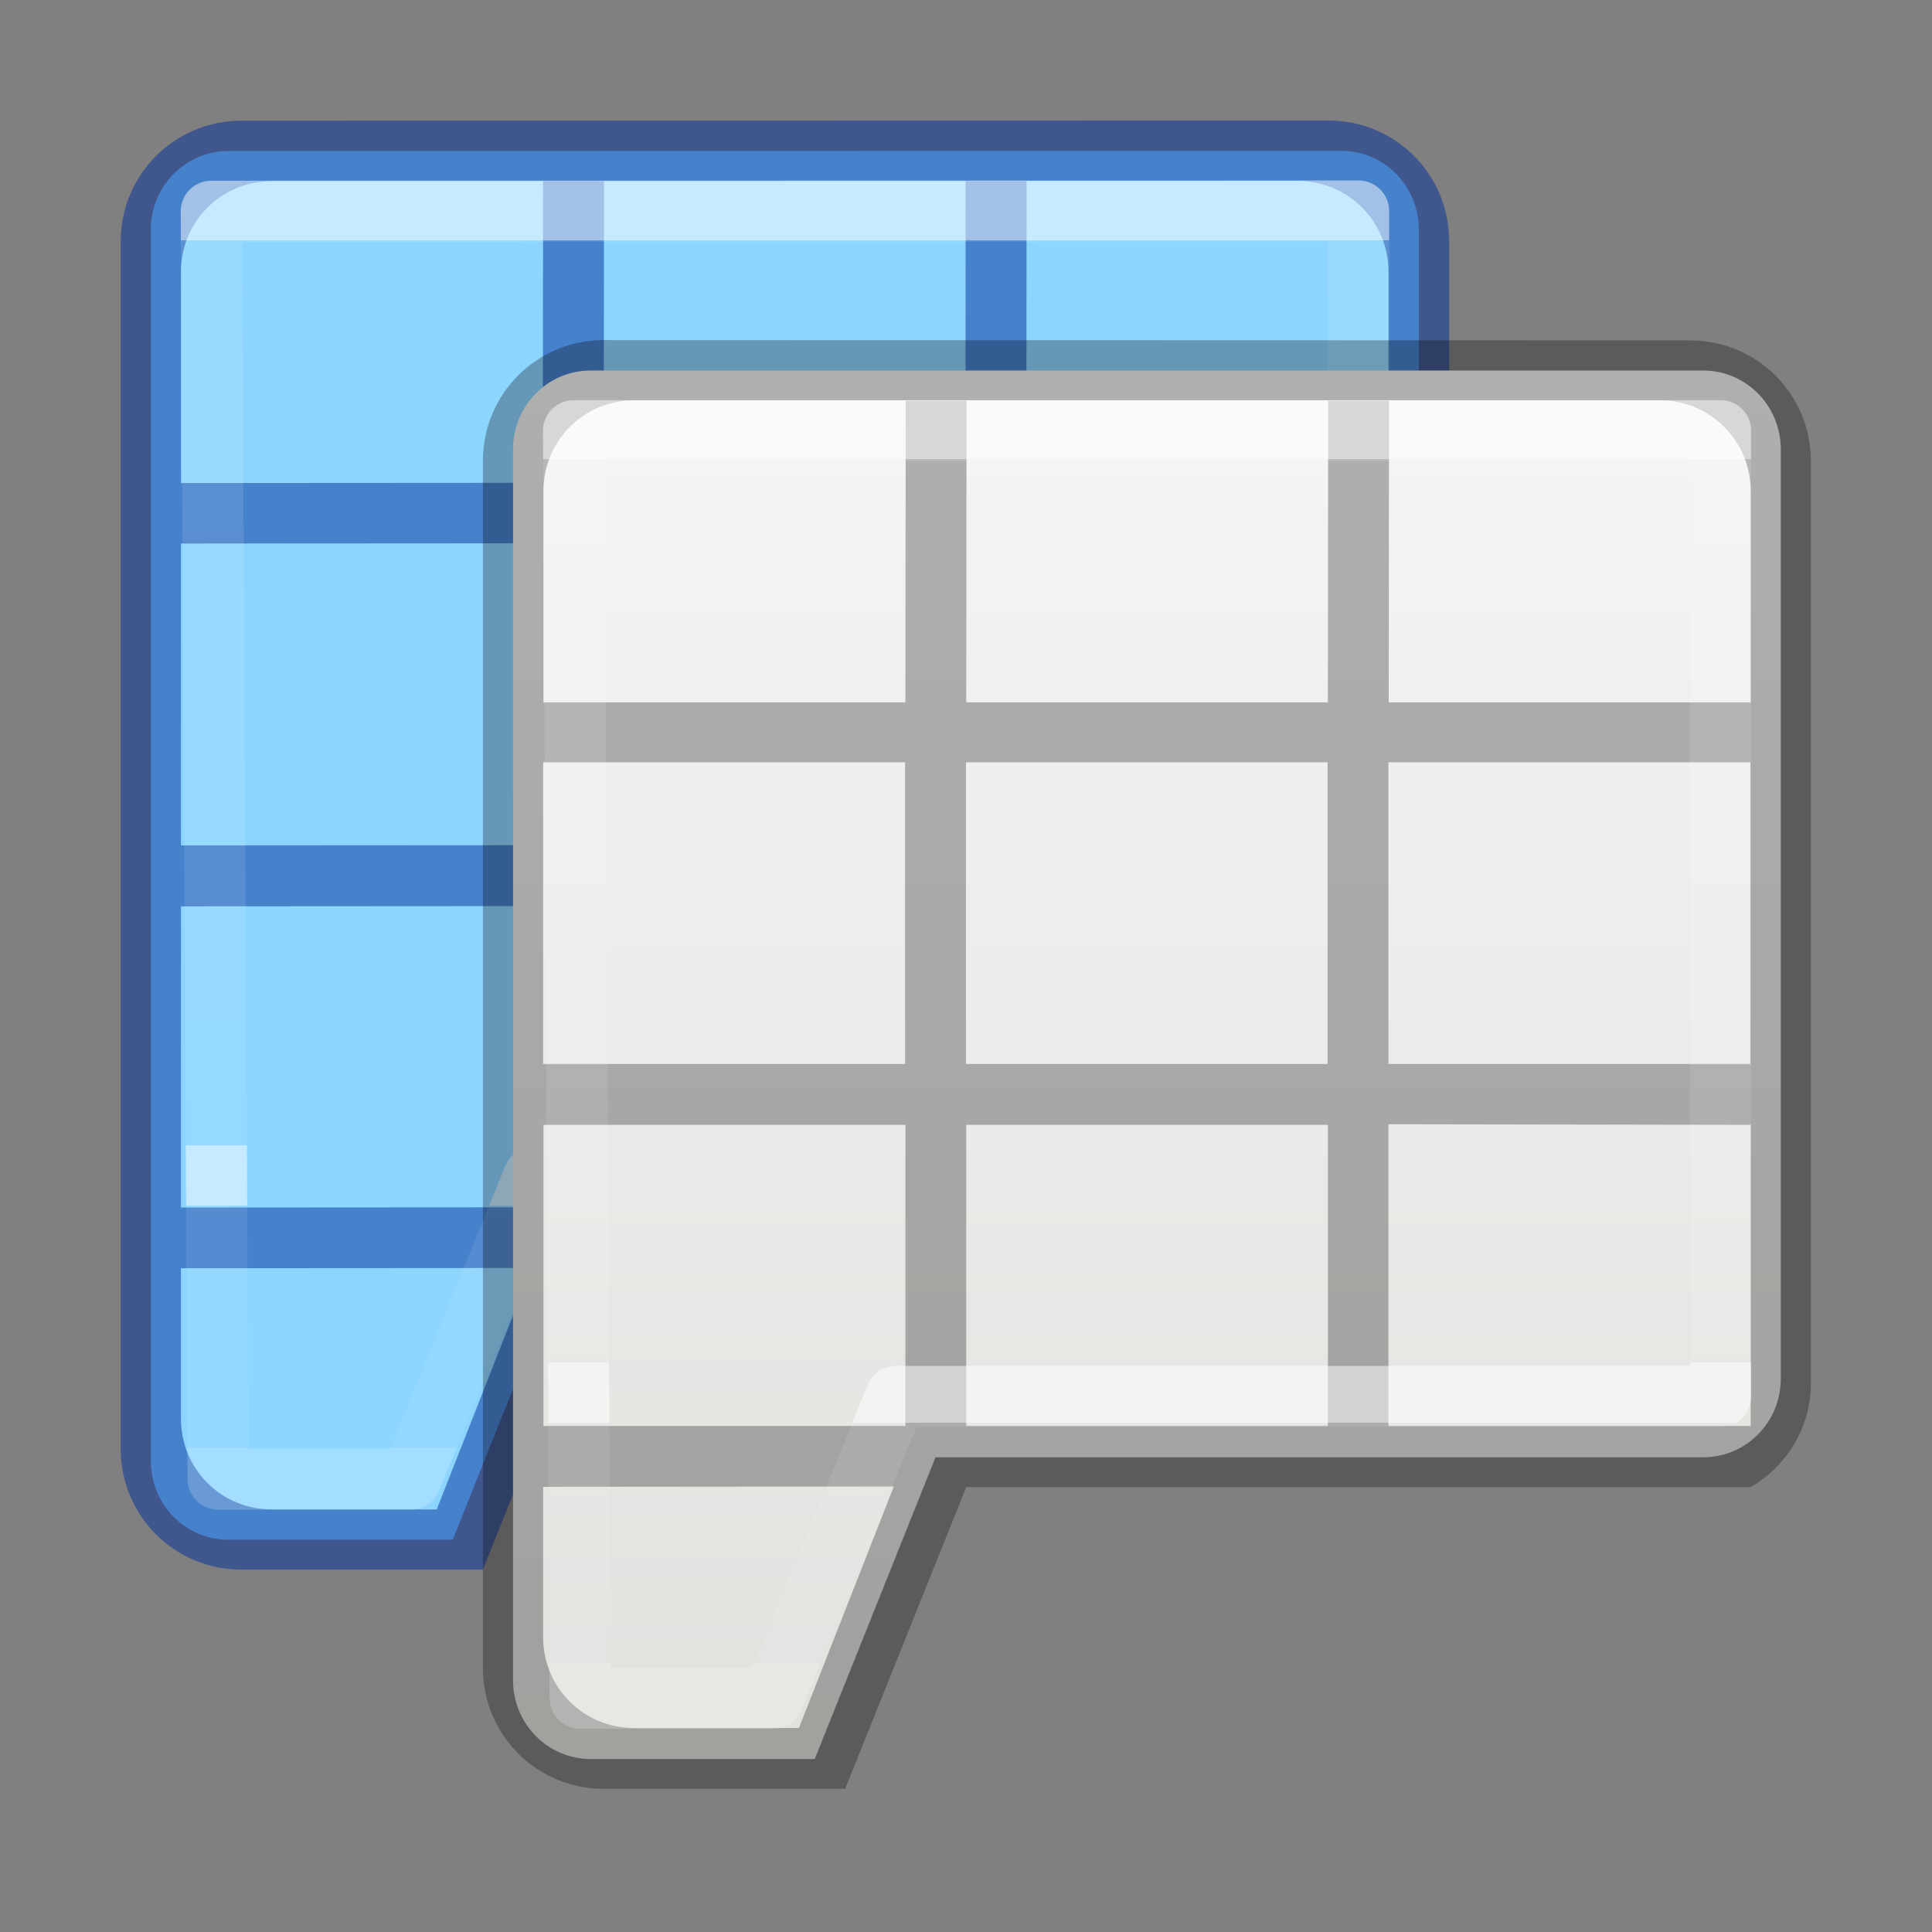 <svg height="32" viewBox="0 0 8.467 8.467" width="32" xmlns="http://www.w3.org/2000/svg" xmlns:xlink="http://www.w3.org/1999/xlink"><rect x="0" y="0" width="8.467" height="8.467" fill="#808080" stroke="none"/><linearGradient id="a" gradientTransform="matrix(.118 0 0 .119 .807 290.049)" gradientUnits="userSpaceOnUse" x1="25.686" x2="25.686" y1="3.382" y2="50.053"><stop offset="0" stop-color="#fafafa"/><stop offset="1" stop-color="#e2e1de"/></linearGradient><linearGradient id="b"><stop offset="0" stop-color="#fff"/><stop offset="0" stop-color="#fff" stop-opacity=".235"/><stop offset=".75" stop-color="#fff" stop-opacity=".176"/><stop offset=".75" stop-color="#fff"/><stop offset=".8" stop-color="#fff"/><stop offset=".8" stop-color="#fff" stop-opacity=".169"/><stop offset="1" stop-color="#fff" stop-opacity=".157"/><stop offset="1" stop-color="#fff" stop-opacity=".392"/></linearGradient><linearGradient id="c" gradientTransform="matrix(.135 0 0 .146 .397 289.779)" gradientUnits="userSpaceOnUse" x1="24.061" x2="24.061" xlink:href="#b" y1="14.08" y2="41.186"/><linearGradient id="d" gradientTransform="matrix(.18 0 0 .195 .706 -1.161)" gradientUnits="userSpaceOnUse" x1="24.061" x2="24.061" xlink:href="#b" y1="14.08" y2="41.186"/><g transform="translate(-.794 -.529)"><path d="m1.795 1.191c-.188 0-.34.154-.34.345v5.396c0 .191.152.345.34.345h.983l.529-1.323 3.308-.001h.057c.188 0 .34-.154.34-.345l0-4.073c0-.191-.152-.345-.34-.345z" fill="#8cd5ff" stroke-width="1.333"/><path d="m1.852 1.058c-.293 0-.529.236-.529.529v5.292c0 .293.236.529.529.529h1.058l.531-1.323 3.439-.001c.158-.091.265-.26.265-.456v-4.042c0-.293-.236-.529-.529-.529zm.132.265 4.498-.001c.22 0 .397.177.397.397v.926h-1.587l.001-1.322h-.267l-.001 1.322h-1.585l.001-1.322h-.267l-.001 1.322-1.586.001v-.926c0-.22.177-.397.397-.397zm4.895 1.587v1.323h-1.586l-.001-1.323zm-5.292.001 1.586-.001.001 1.323-1.587.001zm1.853-.001h1.585l.001 1.323h-1.585zm3.438 1.59v-.003h.001v1.323h-1.587v-1.323zm-5.291.001 1.587-.001v1.32l-1.587.001zm1.854-.001h1.585v1.32h-1.585zm-.317 1.586-.416 1.058h-.724c-.22 0-.397-.177-.397-.397v-.66z" fill="#002e99" fill-opacity=".502" stroke-width="1.333"/><path d="m1.72 1.455 5.028-.001v4.233l-3.615.001-.538 1.323h-.845z" style="opacity:.5;fill:none;stroke-width:.268;stroke-linecap:round;stroke-linejoin:round;stroke:url(#d)"/></g><g transform="matrix(1.333 0 0 1.333 .97 -387.003)"><path d="m1.214 291.543c-.141 0-.255.115-.255.259v4.047c0 .143.114.259.255.259h.737l.397-.992 2.481-0h.043c.141 0 .255-.115.255-.259l0-3.055c0-.143-.114-.259-.255-.259z" fill="url(#a)"/><path d="m1.257 291.443c-.22 0-.397.177-.397.397v3.969c0 .22.177.397.397.397h.794l.398-.992 2.579-0c.118-.069.198-.195.198-.342v-3.031c0-.22-.177-.397-.397-.397zm.099.198 3.374-0c.165 0 .298.133.298.298v.695h-1.19l.001-.992h-.2l-.001.992h-1.189l.001-.992h-.2l-.001.992-1.19 0v-.695c0-.165.133-.298.298-.298zm3.671 1.19v.992h-1.19l-0-.992zm-3.969 0 1.19-0.0 0.0.992-1.19 0zm1.39-0h1.189l0.0.992h-1.189zm2.579 1.192v-.002h.001v.992h-1.191v-.992zm-3.968 0 1.19-0v.99l-1.19 0zm1.39-0h1.189v.99h-1.189zm-.238 1.189-.312.794h-.543c-.165 0-.298-.133-.298-.298v-.495z" opacity=".286"/><path d="m1.158 291.741 3.771-0v3.175l-2.711 0-.404.992h-.634z" style="opacity:.5;fill:none;stroke-width:.201;stroke-linecap:round;stroke-linejoin:round;stroke:url(#c)"/></g></svg>